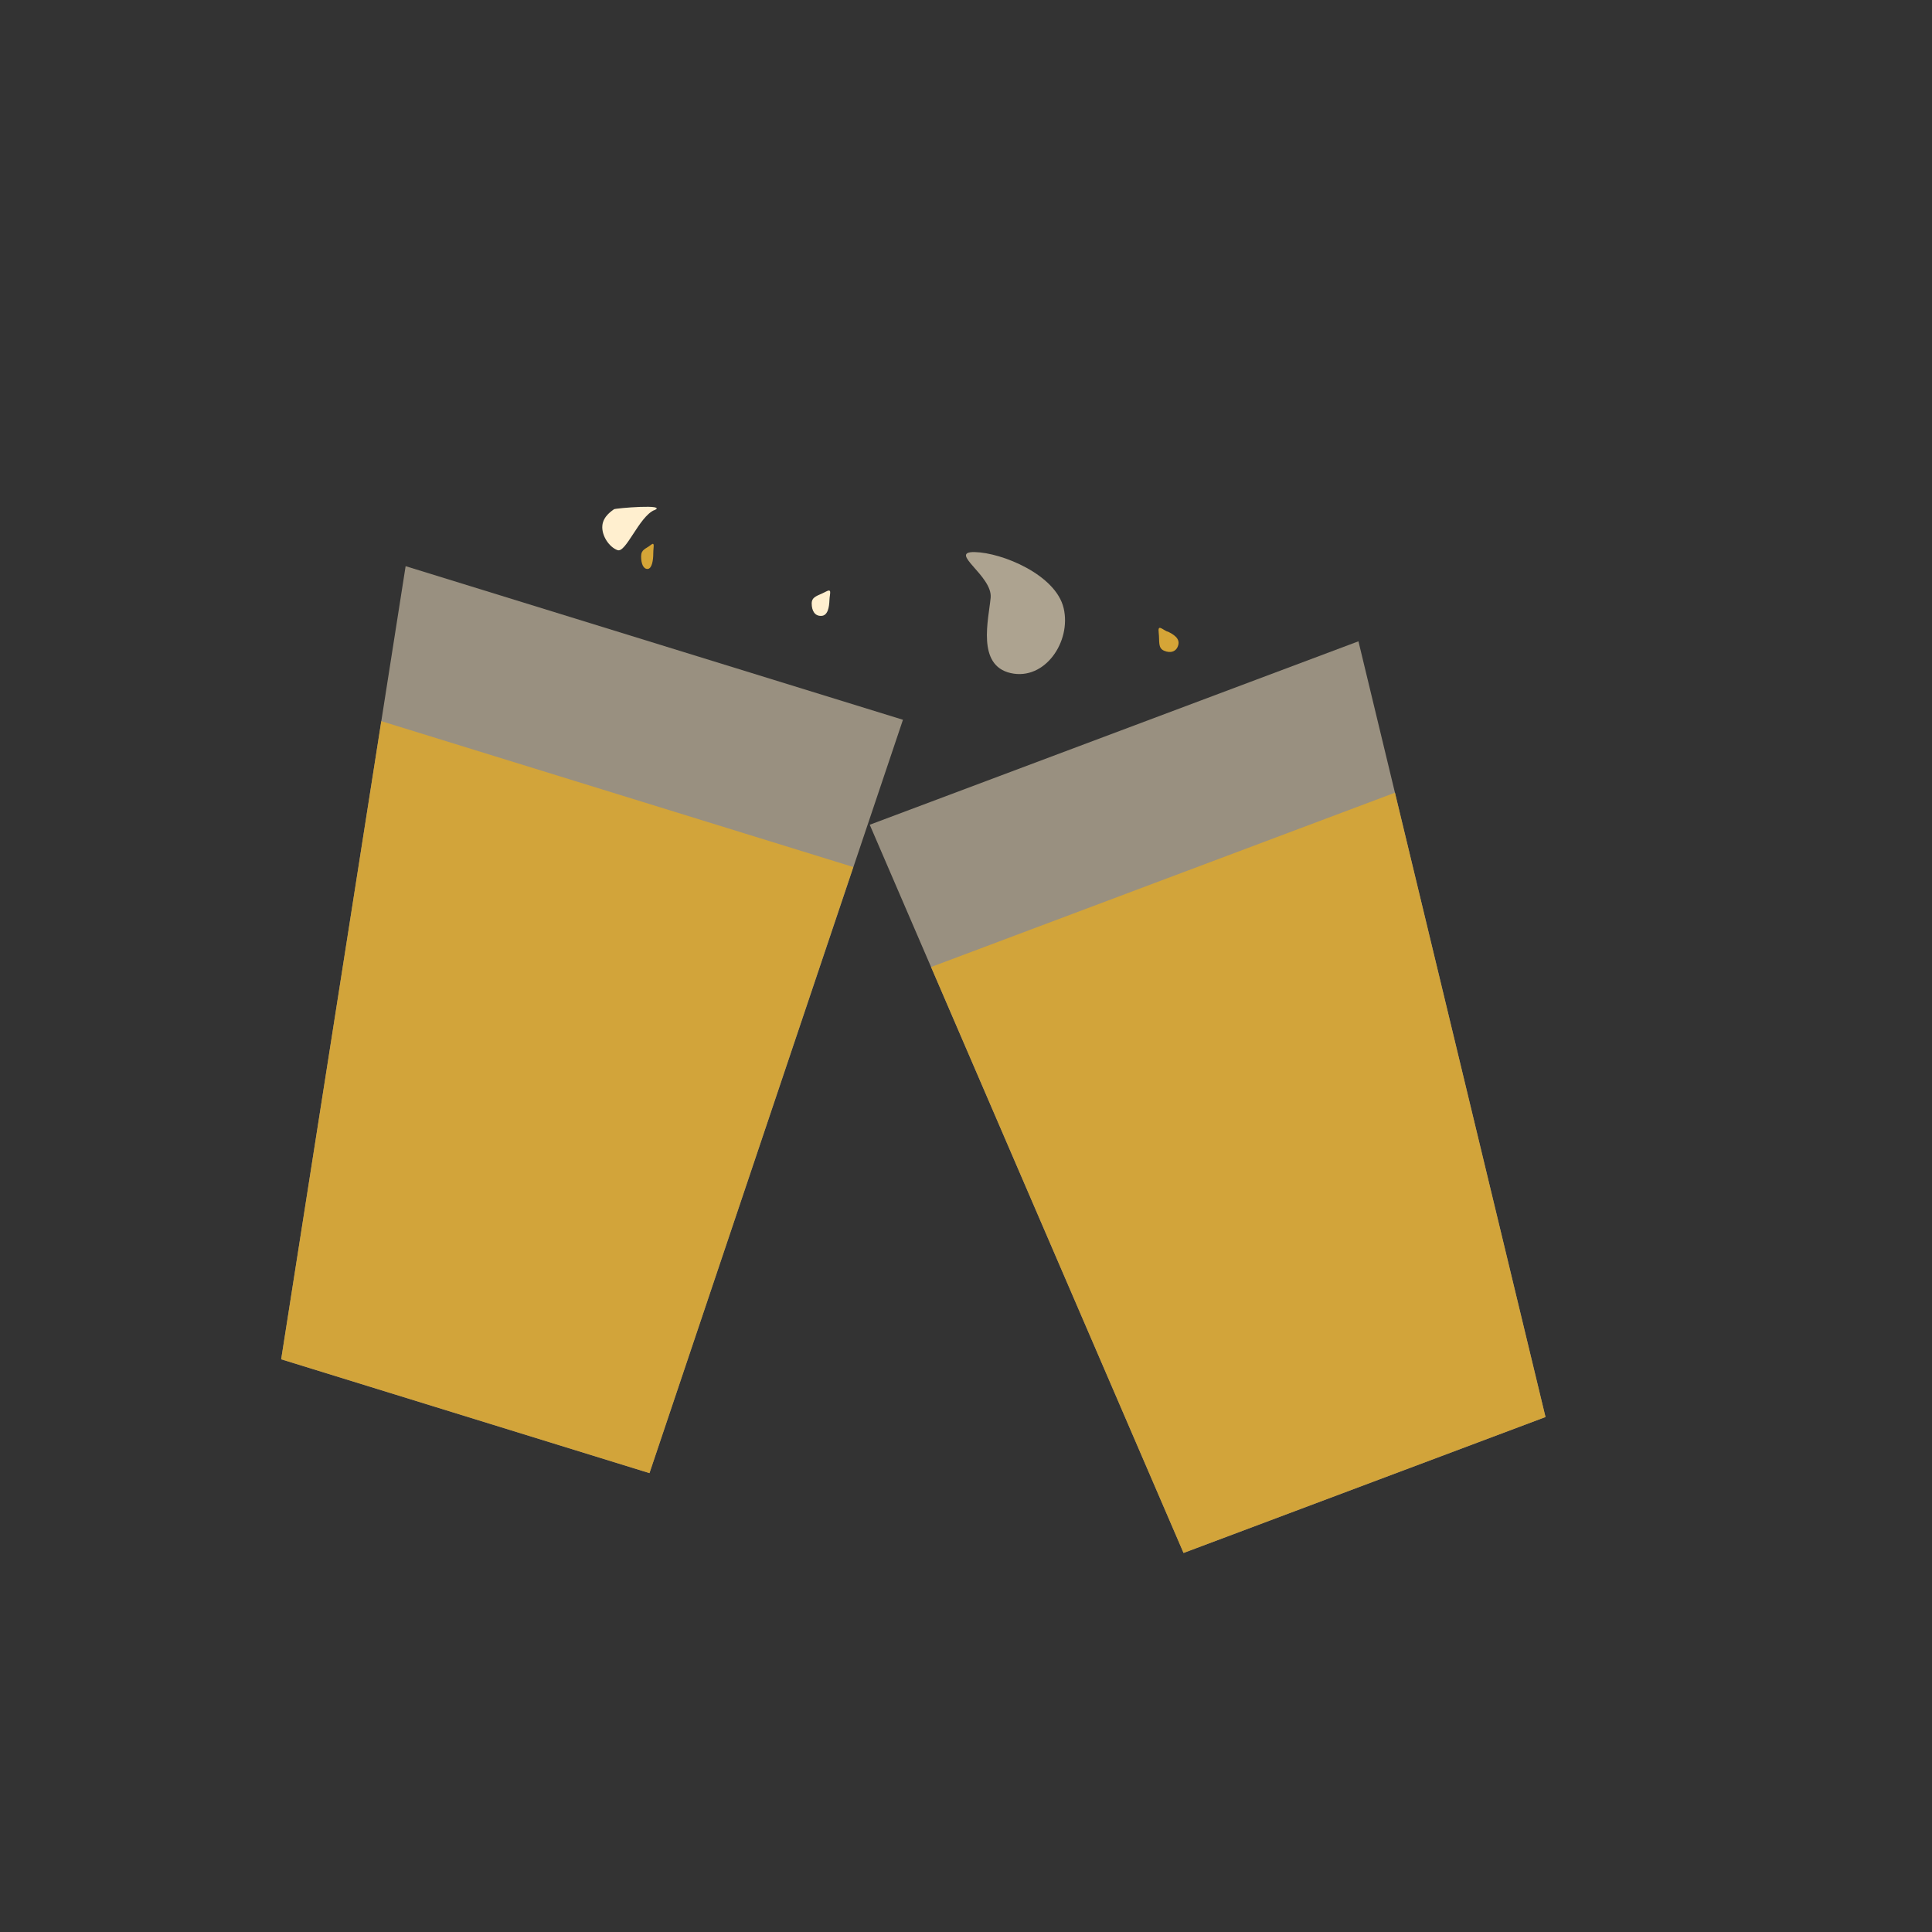 <svg xmlns="http://www.w3.org/2000/svg" xmlns:xlink="http://www.w3.org/1999/xlink" version="1.1" width="100" height="100" viewBox="0 0 100 100" xml:space="preserve">
<rect x="0" y="0" width="100" height="100" fill="#333333" stroke="none"/>
<desc>Created with Fabric.js 3.5.0</desc>
<defs>
</defs>
<rect x="0" y="0" width="100%" height="100%" fill="rgba(255,255,255,0)"/>
<g transform="matrix(0.231 0 0 0.231 46.907 49.788)" id="386643">
<g style="" vector-effect="non-scaling-stroke">
		<g transform="matrix(1 0 0 1 -70.398 12.937)">
<path style="stroke: none; stroke-width: 1; stroke-dasharray: none; stroke-linecap: butt; stroke-dashoffset: 0; stroke-linejoin: miter; stroke-miterlimit: 4; is-custom-font: none; font-file-url: none; fill: rgb(255,239,207); fill-rule: nonzero; opacity: 0.5;" transform=" translate(-133.102, -228.937)" d="M 91.328 127.328 L 202.762 161.745 L 145.966 330.546 L 63.441 305.043 L 91.328 127.328 Z" stroke-linecap="round"/>
</g>
		<g transform="matrix(1 0 0 1 -75.964 30.3)">
<path style="stroke: none; stroke-width: 1; stroke-dasharray: none; stroke-linecap: butt; stroke-dashoffset: 0; stroke-linejoin: miter; stroke-miterlimit: 4; is-custom-font: none; font-file-url: none; fill: rgb(213,165,55); fill-rule: nonzero; opacity: 0.95;" transform=" translate(-127.536, -246.3)" d="M 85.876 162.054 L 191.63 194.737 L 145.966 330.546 L 63.441 305.043 L 85.876 162.054 Z" stroke-linecap="round"/>
</g>
		<g transform="matrix(1 0 0 1 67.53 30.3)">
<path style="stroke: none; stroke-width: 1; stroke-dasharray: none; stroke-linecap: butt; stroke-dashoffset: 0; stroke-linejoin: miter; stroke-miterlimit: 4; is-custom-font: none; font-file-url: none; fill: rgb(255,239,207); fill-rule: nonzero; opacity: 0.5;" transform=" translate(-271.03, -246.3)" d="M 195.321 185.267 L 304.824 144.165 L 346.739 317.98 L 265.635 348.435 L 195.321 185.267 Z" stroke-linecap="round"/>
</g>
		<g transform="matrix(1 0 0 1 74.403 47.261)">
<path style="stroke: none; stroke-width: 1; stroke-dasharray: none; stroke-linecap: butt; stroke-dashoffset: 0; stroke-linejoin: miter; stroke-miterlimit: 4; is-custom-font: none; font-file-url: none; fill: rgb(213,165,55); fill-rule: nonzero; opacity: 0.95;" transform=" translate(-277.902, -263.26)" d="M 209.066 217.145 L 313.003 178.086 L 346.739 317.98 L 265.635 348.435 L 209.066 217.145 Z" stroke-linecap="round"/>
</g>
		<g transform="matrix(1 0 0 1 -62.009 -97.099)">
<path style="stroke: none; stroke-width: 1; stroke-dasharray: none; stroke-linecap: butt; stroke-dashoffset: 0; stroke-linejoin: miter; stroke-miterlimit: 4; is-custom-font: none; font-file-url: none; fill: rgb(255,239,207); fill-rule: nonzero; opacity: 1;" transform=" translate(-141.491, -118.901)" d="M 147.045 114.763 C 143.637 116.248 140.684 124.419 138.809 123.738 C 136.935 123.057 135.231 120.519 135.402 118.291 C 135.572 116.062 137.73 114.824 138.014 114.577 C 138.298 114.329 150.396 113.339 146.988 114.824 L 147.045 114.763 Z" stroke-linecap="round"/>
</g>
		<g transform="matrix(1 0 0 1 -19.113 -80.369)">
<path style="stroke: none; stroke-width: 1; stroke-dasharray: none; stroke-linecap: butt; stroke-dashoffset: 0; stroke-linejoin: miter; stroke-miterlimit: 4; is-custom-font: none; font-file-url: none; fill: rgb(255,239,207); fill-rule: nonzero; opacity: 1;" transform=" translate(-184.387, -135.631)" d="M 186.291 134.942 C 186.234 136.489 185.95 138.408 184.473 138.47 C 182.997 138.532 182.315 137.294 182.315 135.685 C 182.315 134.075 183.792 133.951 185.382 133.085 C 186.972 132.218 186.348 133.394 186.291 134.942 Z" stroke-linecap="round"/>
</g>
		<g transform="matrix(1 0 0 1 24.483 -78.162)">
<path style="stroke: none; stroke-width: 1; stroke-dasharray: none; stroke-linecap: butt; stroke-dashoffset: 0; stroke-linejoin: miter; stroke-miterlimit: 4; is-custom-font: none; font-file-url: none; fill: rgb(255,239,207); fill-rule: nonzero; opacity: 0.6;" transform=" translate(-227.983, -137.838)" d="M 218.835 124.172 C 212.758 124.048 222.867 129.495 222.413 134.385 C 221.959 139.275 219.232 149.551 226.9 151.284 C 234.567 153.017 240.531 144.227 238.77 136.737 C 237.01 129.247 224.969 124.295 218.835 124.172 Z" stroke-linecap="round"/>
</g>
		<g transform="matrix(1 0 0 1 58.777 -72.148)">
<path style="stroke: none; stroke-width: 1; stroke-dasharray: none; stroke-linecap: butt; stroke-dashoffset: 0; stroke-linejoin: miter; stroke-miterlimit: 4; is-custom-font: none; font-file-url: none; fill: rgb(213,165,55); fill-rule: nonzero; opacity: 1;" transform=" translate(-262.277, -143.852)" d="M 262 141.937 C 263.306 142.556 264.897 143.484 264.442 145.032 C 264.045 146.518 262.681 146.889 261.262 146.27 C 259.842 145.651 260.296 144.165 260.069 142.246 C 259.842 140.327 260.694 141.38 262 141.999 V 141.937 Z" stroke-linecap="round"/>
</g>
		<g transform="matrix(1 0 0 1 -57.998 -90.861)">
<path style="stroke: none; stroke-width: 1; stroke-dasharray: none; stroke-linecap: butt; stroke-dashoffset: 0; stroke-linejoin: miter; stroke-miterlimit: 4; is-custom-font: none; font-file-url: none; fill: rgb(213,165,55); fill-rule: nonzero; opacity: 1;" transform=" translate(-145.502, -125.139)" d="M 146.818 124.481 C 146.818 125.966 146.534 127.885 145.568 127.947 C 144.602 128.009 144.091 126.771 144.091 125.162 C 144.091 123.552 145.114 123.49 146.193 122.624 C 147.272 121.757 146.818 122.933 146.818 124.481 Z" stroke-linecap="round"/>
</g>
</g>
</g>
</svg>